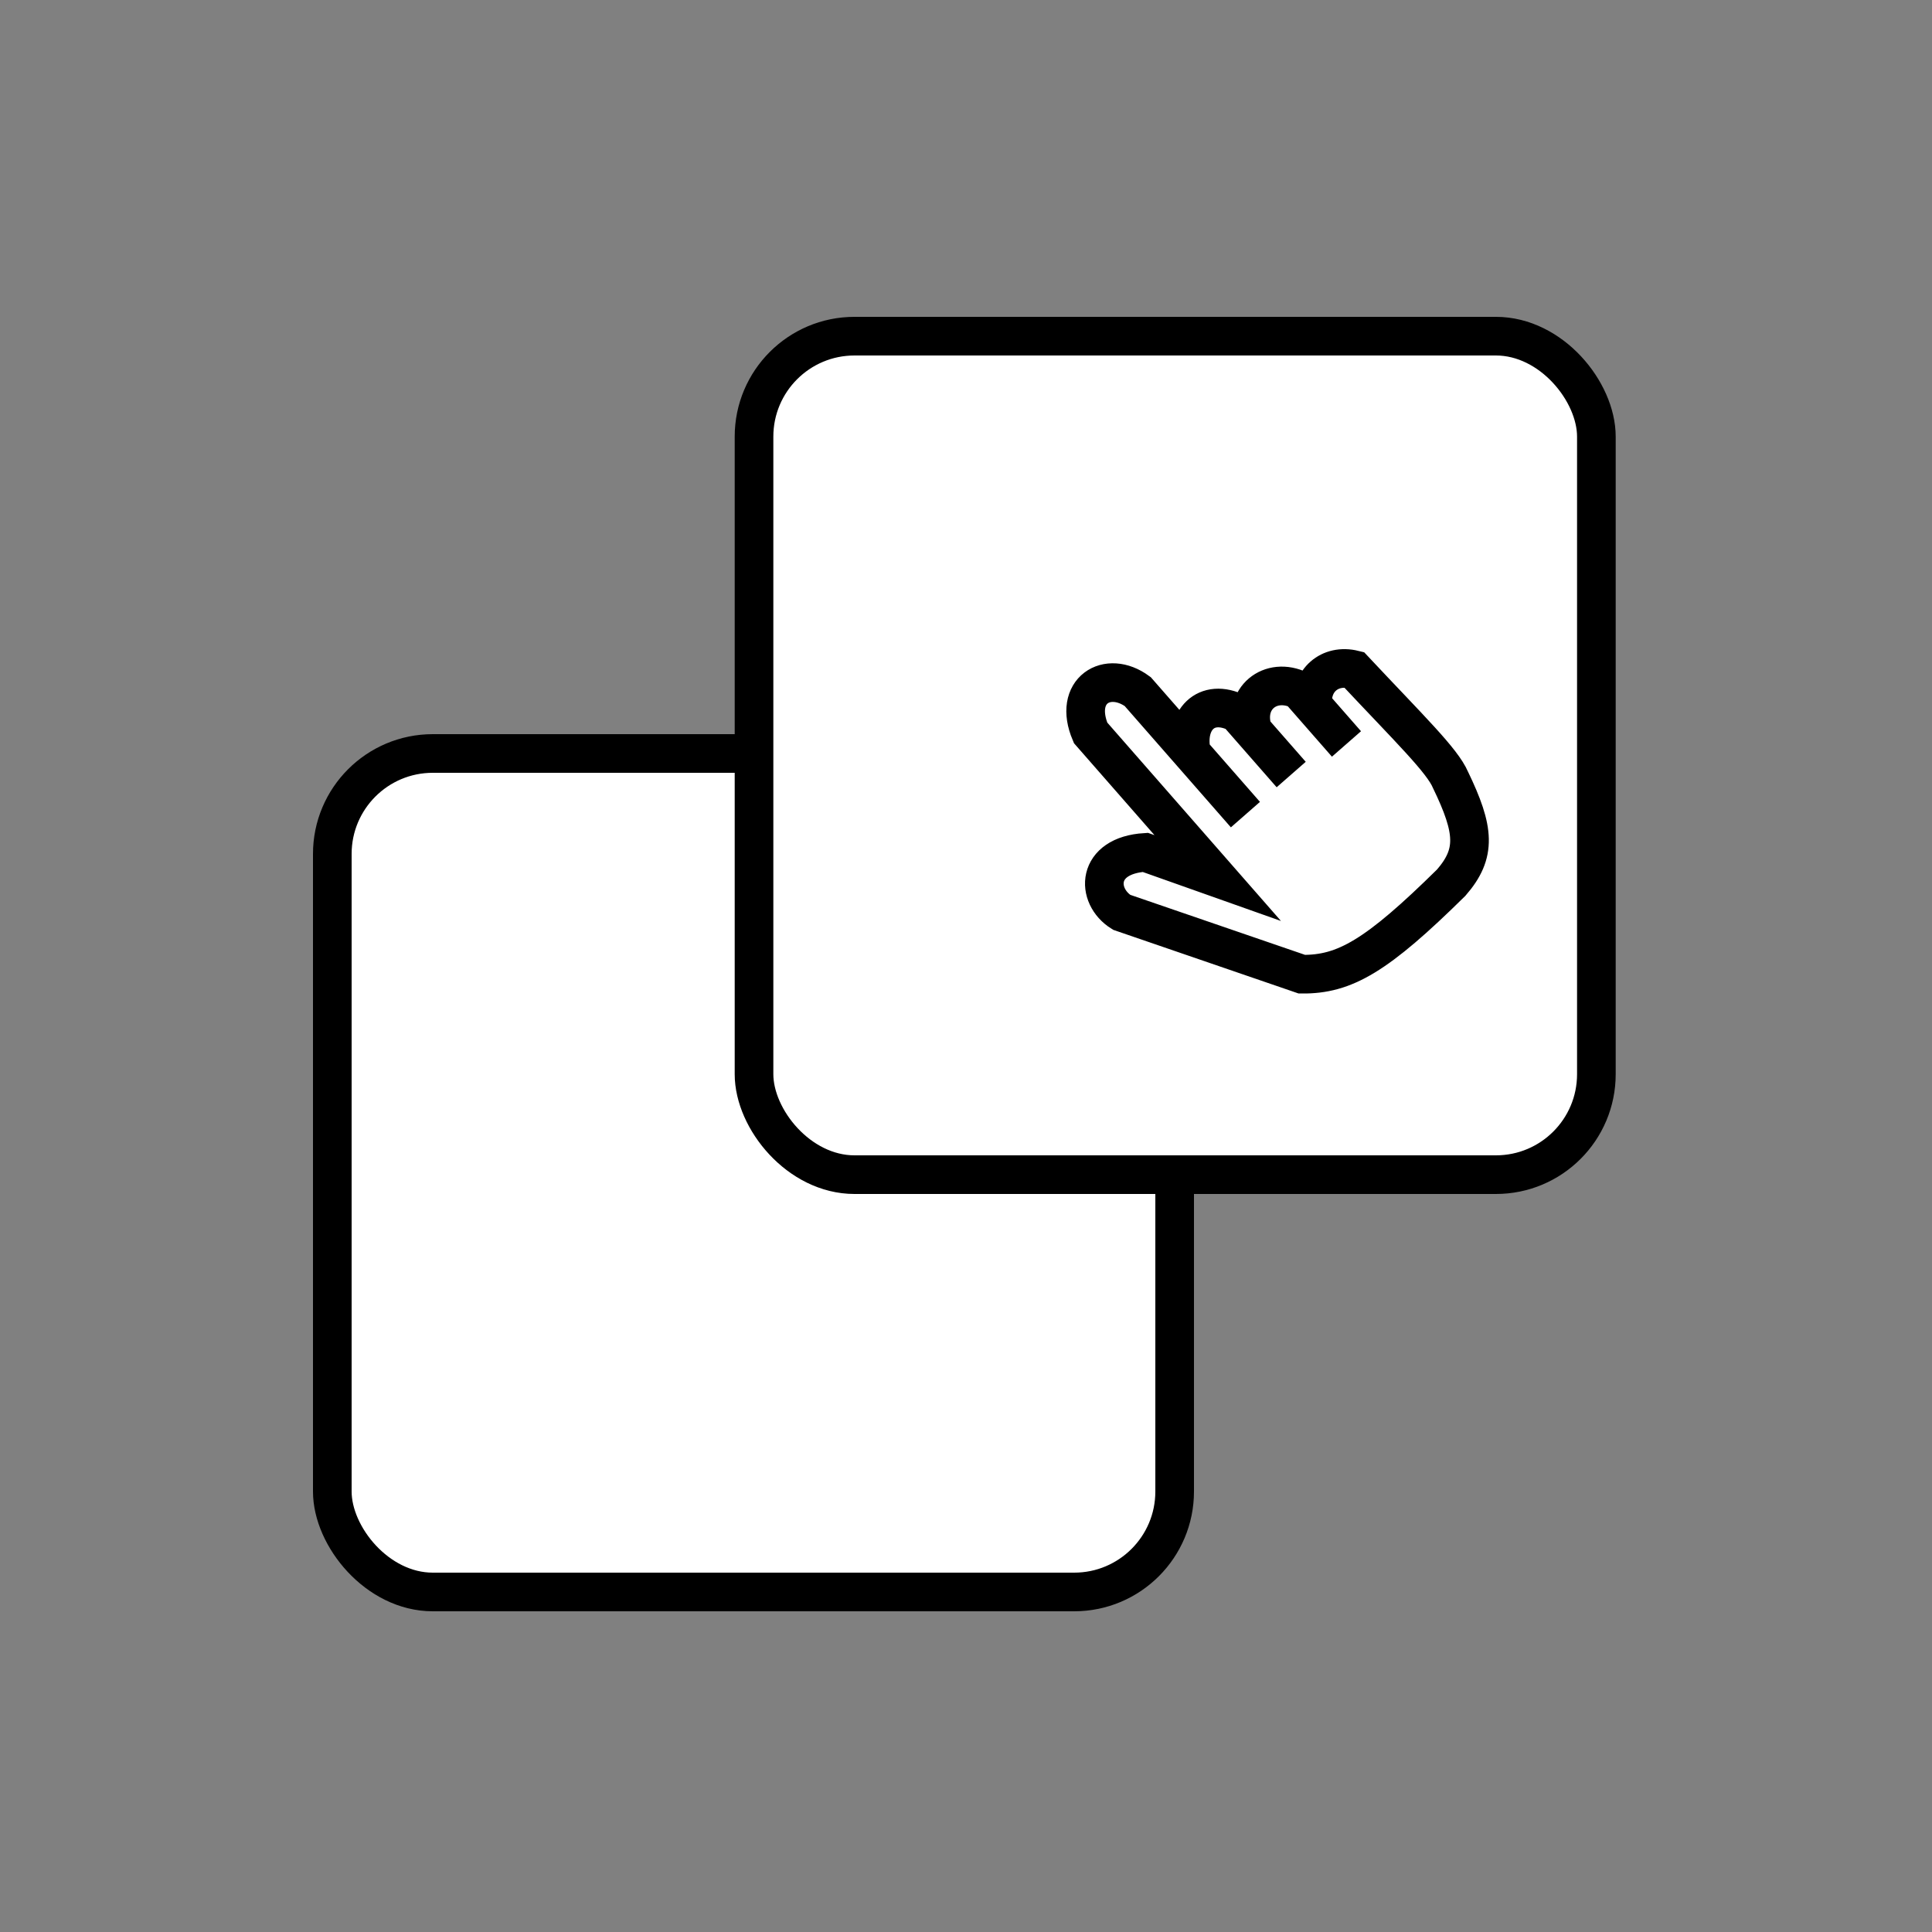 <svg xmlns="http://www.w3.org/2000/svg" width="500" height="500" fill="none" xmlns:v="https://vecta.io/nano"><rect width="100%" height="100%" fill="#808080" stroke="none"/><g fill="#fff" stroke="#000" stroke-width="10"><rect x="86" y="195" width="218" height="217" rx="26"/><rect x="195.141" y="87" width="218" height="217" rx="26"/></g><path d="M322.315 210.822l-13.937-15.92m0 0l-13.938-15.92c-7.813-5.761-16.872-.288-12.196 10.678l32.901 37.581-18.742-6.643c-12.845.796-12.893 11.288-6.124 15.504l46.648 16.019c11.066.101 19.349-4.664 38.653-23.697 6.568-7.566 6.1-13.568-.184-26.577-2.123-5.022-10.559-13.156-24.981-28.534-6.291-1.561-11.343 2.862-10.628 9.305m-31.409 12.284c-1.814-8.4 3.674-14.435 11.847-10.372l4.037 4.611m9.901 11.309l-9.901-11.309m0 0c-2.718-8.378 4.556-14.131 12.022-10.525l3.503 4.002m8.682 9.917l-8.682-9.917" stroke="#000" stroke-width="10"/></svg>